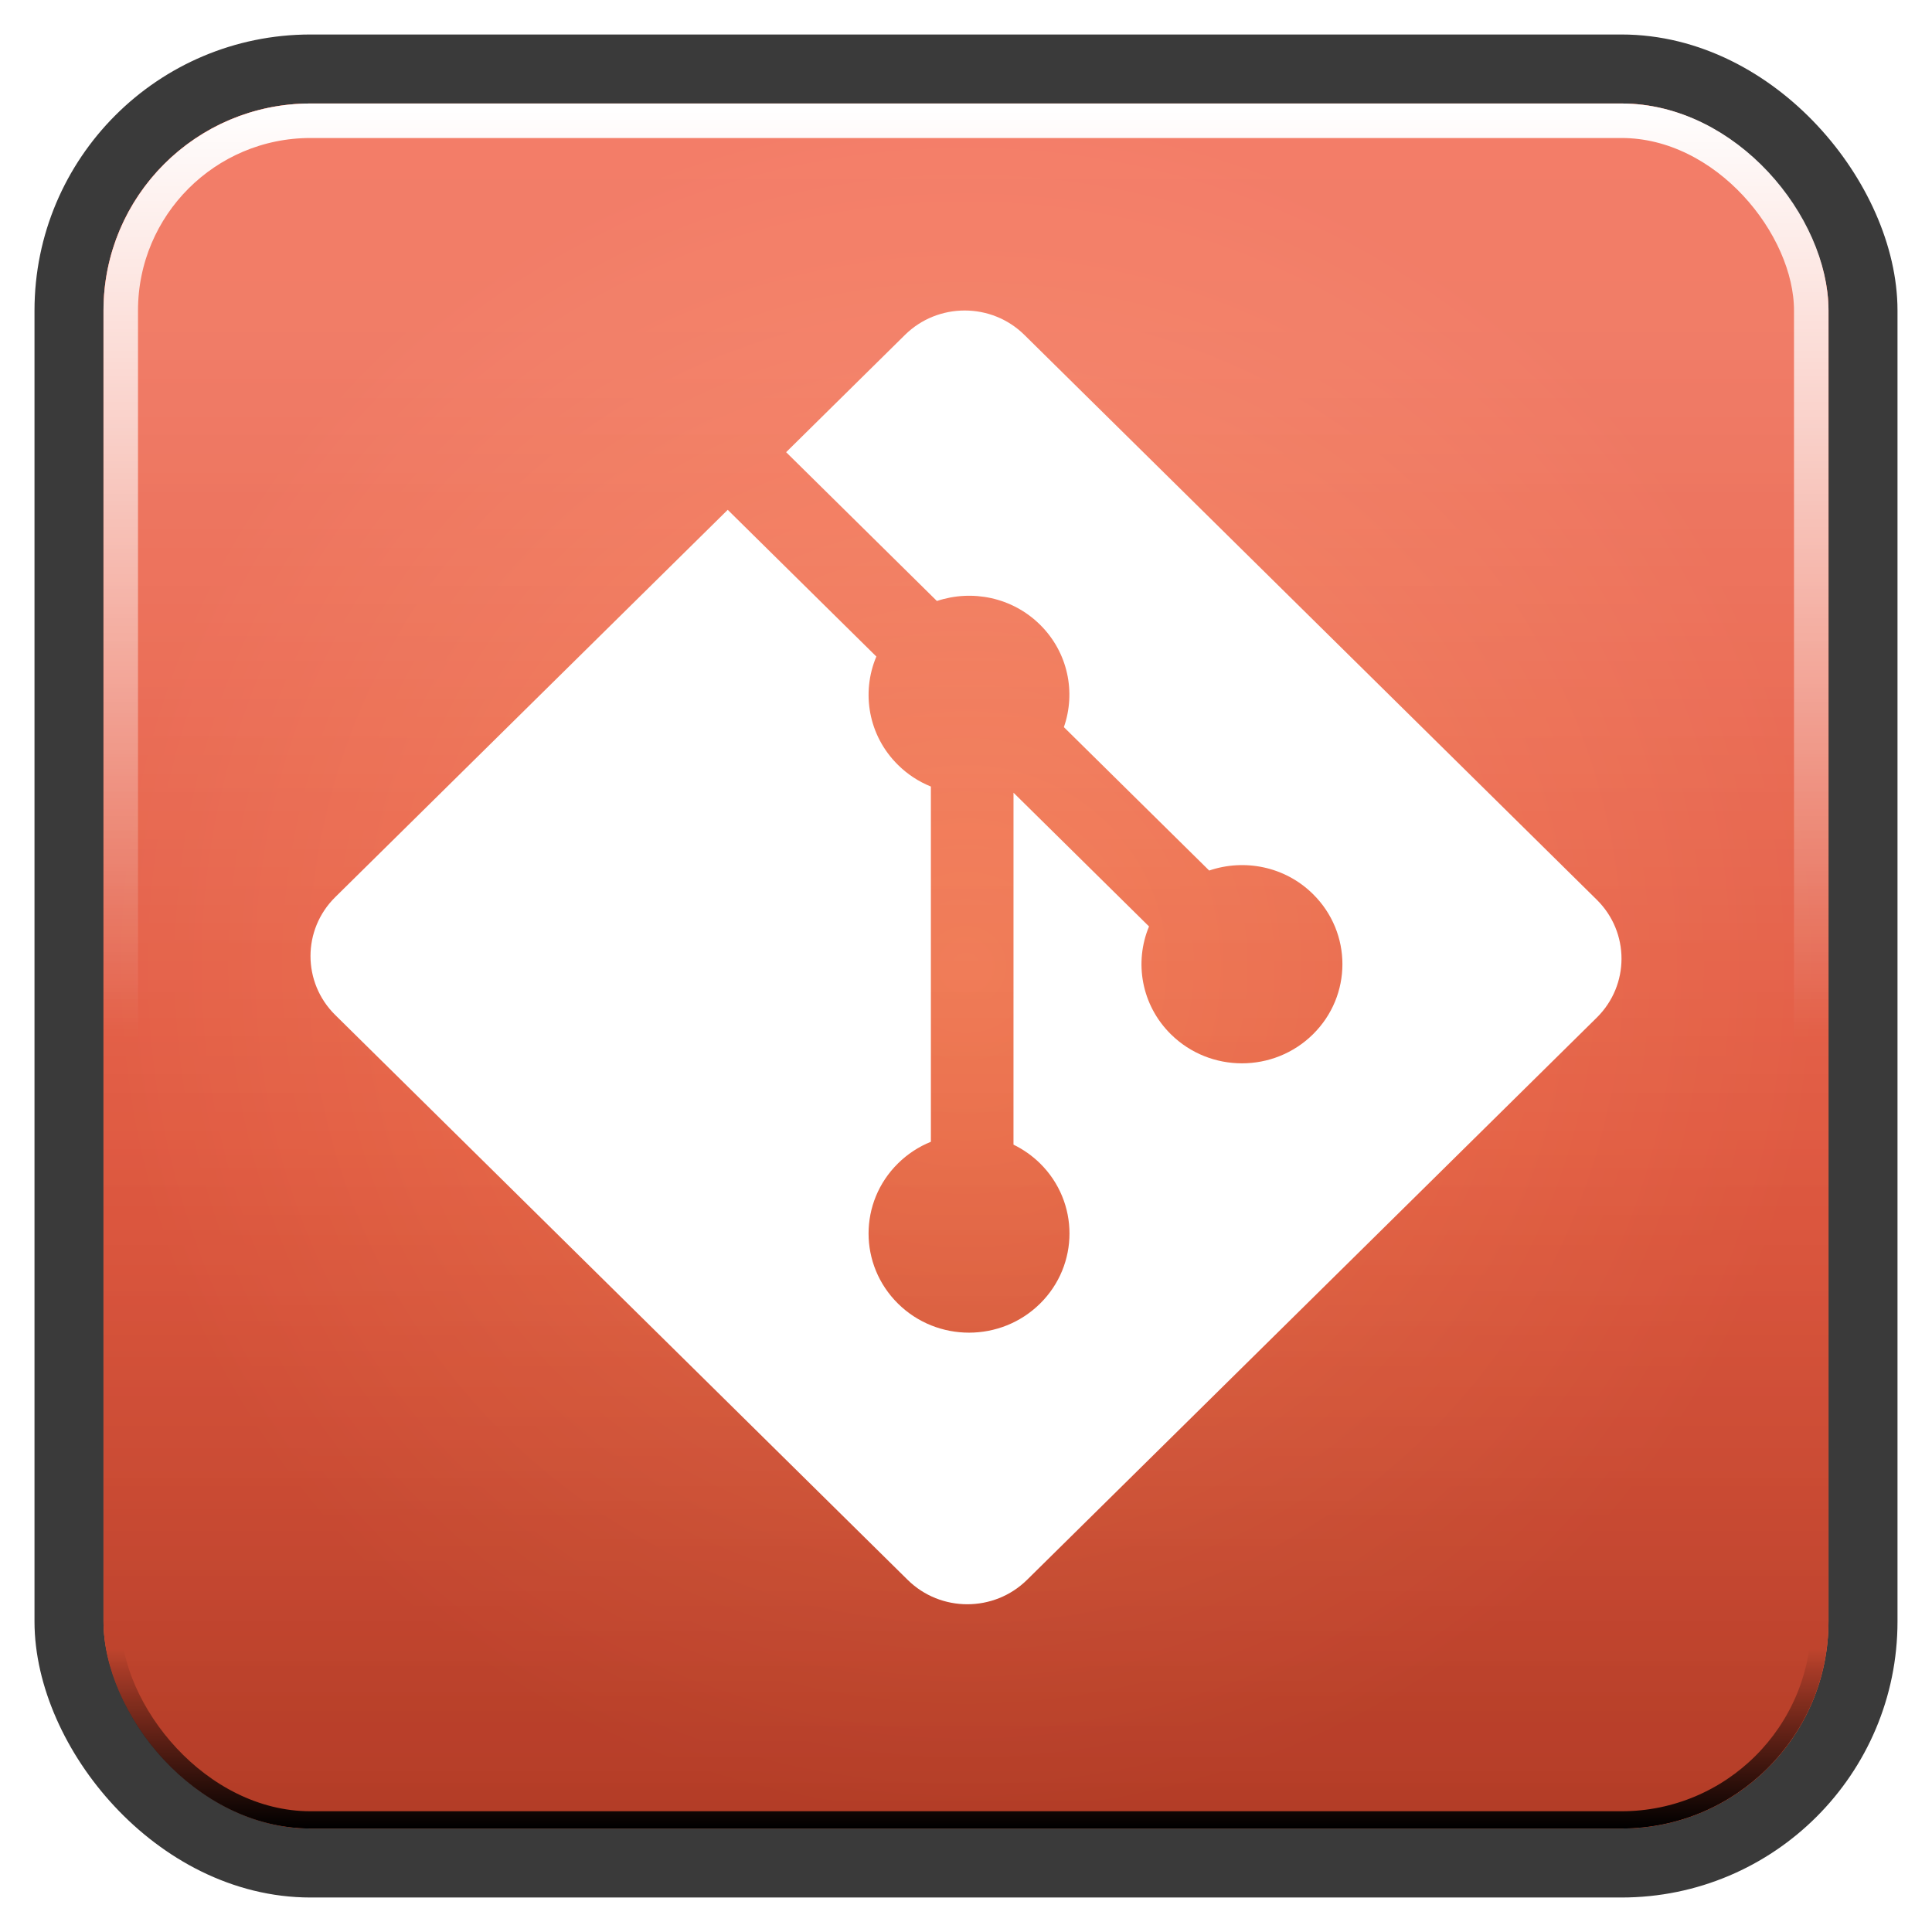 <svg width="112" height="112" viewBox="0 0 112 112" fill="none" xmlns="http://www.w3.org/2000/svg">
<rect x="4" y="4" width="104" height="104" rx="14" fill="url(#paint0_linear_178_3116)"/>
<rect x="4" y="4" width="104" height="104" rx="14" stroke="#3A3A3A" stroke-width="4"/>
<rect x="6" y="6" width="100" height="100" rx="12" fill="url(#paint1_radial_178_3116)"/>
<g style="mix-blend-mode:overlay">
<rect x="6" y="6" width="100" height="100" rx="12" fill="url(#paint2_linear_178_3116)"/>
</g>
<rect x="6" y="6" width="100" height="100" rx="12" fill="url(#paint3_linear_178_3116)"/>
<g style="mix-blend-mode:soft-light" filter="url(#filter0_f_178_3116)">
<rect x="6.5" y="6.5" width="99" height="99" rx="11.5" stroke="url(#paint4_linear_178_3116)"/>
</g>
<g style="mix-blend-mode:soft-light" filter="url(#filter1_f_178_3116)">
<rect x="7" y="7" width="98" height="98" rx="11" stroke="url(#paint5_linear_178_3116)" stroke-width="2"/>
</g>
<path d="M92.567 52.159L59.384 19.414C57.475 17.529 54.375 17.529 52.463 19.414L45.573 26.214L54.313 34.84C56.345 34.163 58.674 34.617 60.293 36.215C61.92 37.823 62.377 40.142 61.674 42.153L70.098 50.466C72.136 49.773 74.488 50.221 76.115 51.831C78.39 54.075 78.39 57.712 76.115 59.958C73.84 62.204 70.154 62.204 67.877 59.958C66.166 58.267 65.743 55.787 66.61 53.707L58.754 45.954L58.753 66.356C59.322 66.634 59.843 67.001 60.293 67.443C62.568 69.687 62.568 73.325 60.293 75.572C58.018 77.817 54.33 77.817 52.058 75.572C49.783 73.325 49.783 69.687 52.058 67.443C52.603 66.905 53.251 66.479 53.964 66.189V45.597C53.25 45.309 52.602 44.883 52.058 44.343C50.334 42.644 49.92 40.148 50.803 38.06L42.187 29.555L19.434 52.008C17.522 53.895 17.522 56.954 19.434 58.84L52.617 91.585C54.527 93.472 57.626 93.472 59.539 91.585L92.567 58.992C94.478 57.105 94.478 54.045 92.567 52.159Z" fill="white"/>
<defs>
<filter id="filter0_f_178_3116" x="4" y="4" width="104" height="104" filterUnits="userSpaceOnUse" color-interpolation-filters="sRGB">
<feFlood flood-opacity="0" result="BackgroundImageFix"/>
<feBlend mode="normal" in="SourceGraphic" in2="BackgroundImageFix" result="shape"/>
<feGaussianBlur stdDeviation="1" result="effect1_foregroundBlur_178_3116"/>
</filter>
<filter id="filter1_f_178_3116" x="0" y="0" width="112" height="112" filterUnits="userSpaceOnUse" color-interpolation-filters="sRGB">
<feFlood flood-opacity="0" result="BackgroundImageFix"/>
<feBlend mode="normal" in="SourceGraphic" in2="BackgroundImageFix" result="shape"/>
<feGaussianBlur stdDeviation="3" result="effect1_foregroundBlur_178_3116"/>
</filter>
<linearGradient id="paint0_linear_178_3116" x1="56" y1="6" x2="56" y2="106" gradientUnits="userSpaceOnUse">
<stop stop-color="#F05033"/>
<stop offset="1" stop-color="#FF7043"/>
</linearGradient>
<radialGradient id="paint1_radial_178_3116" cx="0" cy="0" r="1" gradientUnits="userSpaceOnUse" gradientTransform="translate(56 56) rotate(90) scale(50)">
<stop stop-color="#FF7043"/>
<stop offset="1" stop-color="#F05033"/>
</radialGradient>
<linearGradient id="paint2_linear_178_3116" x1="56" y1="6" x2="56" y2="106" gradientUnits="userSpaceOnUse">
<stop stop-opacity="0"/>
<stop offset="0.6" stop-opacity="0.08"/>
<stop offset="1" stop-opacity="0.26"/>
</linearGradient>
<linearGradient id="paint3_linear_178_3116" x1="56" y1="6" x2="56" y2="106" gradientUnits="userSpaceOnUse">
<stop offset="0.14" stop-color="white" stop-opacity="0.26"/>
<stop offset="0.64" stop-color="white" stop-opacity="0.08"/>
<stop offset="1" stop-color="white" stop-opacity="0"/>
</linearGradient>
<linearGradient id="paint4_linear_178_3116" x1="56" y1="106" x2="56" y2="95.583" gradientUnits="userSpaceOnUse">
<stop/>
<stop offset="1" stop-opacity="0"/>
</linearGradient>
<linearGradient id="paint5_linear_178_3116" x1="56" y1="6" x2="56" y2="60.167" gradientUnits="userSpaceOnUse">
<stop stop-color="white"/>
<stop offset="1" stop-color="white" stop-opacity="0"/>
</linearGradient>
</defs>
</svg>
